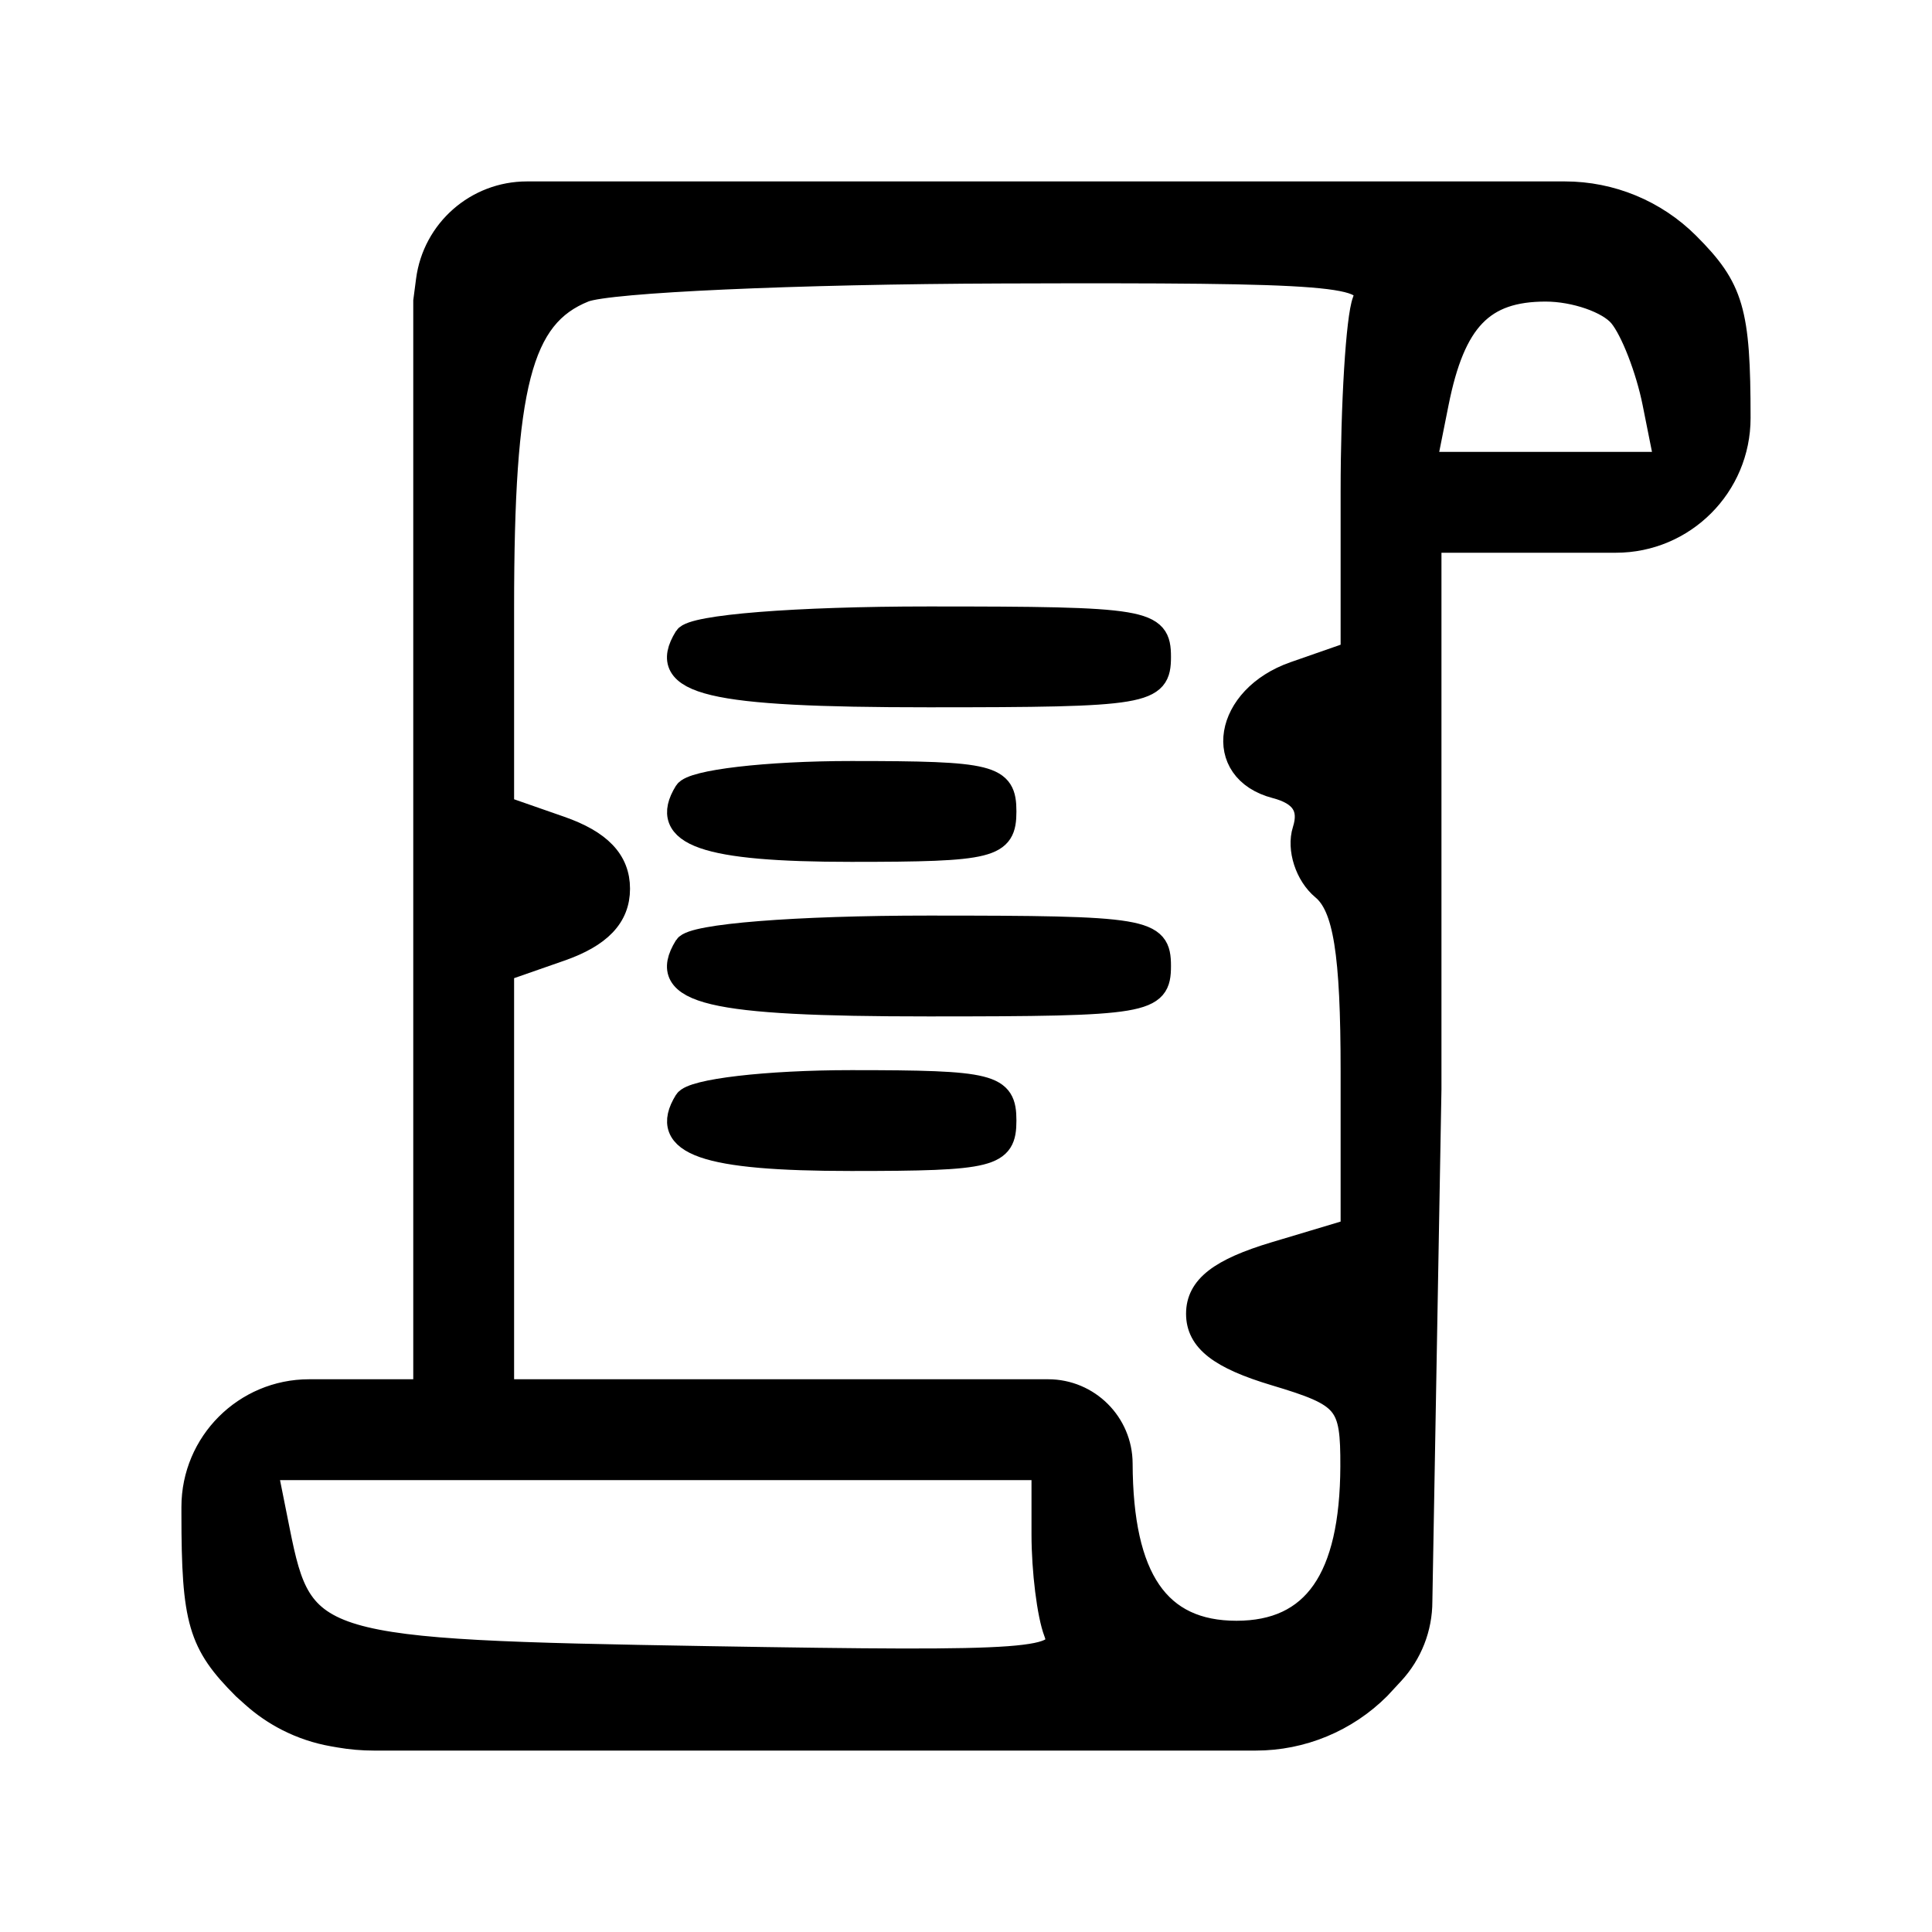 <svg width="82" height="82" viewBox="0 0 82 82" fill="none" xmlns="http://www.w3.org/2000/svg">
<path d="M22.364 8.2C20.232 8.2 18.43 9.782 18.155 11.896L18.04 12.777V35.782V59.04H13.12V59.04C10.403 59.04 8.2 61.243 8.2 63.96V64.258C8.2 68.803 8.479 69.756 10.361 71.638L10.734 71.973C11.177 72.371 11.67 72.709 12.2 72.98V72.98C12.81 73.291 13.463 73.509 14.137 73.627L14.395 73.672C14.883 73.757 15.378 73.8 15.873 73.8H34.44H53.299C55.256 73.8 57.134 73.022 58.519 71.638V71.638L59.102 71.009C59.868 70.181 60.294 69.096 60.294 67.968V67.968L60.68 46.218V22.96H67.24H68.582C71.464 22.96 73.8 20.624 73.8 17.741V17.741C73.8 13.197 73.521 12.244 71.638 10.361V10.361C70.254 8.977 68.376 8.2 66.419 8.2H45.92H22.364V8.2ZM57.898 12.777C57.624 13.491 57.4 17.145 57.4 20.897V27.719L54.94 28.577C52.004 29.6 51.492 32.695 54.143 33.389C55.271 33.683 55.661 34.281 55.354 35.246C55.106 36.028 55.465 37.135 56.151 37.704C57.084 38.478 57.4 40.446 57.4 45.48V52.22L54.12 53.203C51.774 53.906 50.84 54.634 50.84 55.76C50.84 56.886 51.774 57.614 54.12 58.317C57.16 59.228 57.399 59.516 57.388 62.245C57.368 67.011 55.781 69.29 52.48 69.29C49.153 69.29 47.591 67.007 47.572 62.115V62.115C47.566 60.415 46.185 59.04 44.485 59.04H34.44H21.32V50.1V41.161L23.78 40.303C25.462 39.717 26.24 38.9 26.24 37.72C26.24 36.54 25.462 35.723 23.78 35.137L21.32 34.279V25.803C21.32 16.331 22.07 13.424 24.793 12.33C25.814 11.919 33.793 11.56 42.523 11.532C56.673 11.486 58.341 11.621 57.898 12.777ZM44.28 65.123C44.28 66.664 44.513 68.533 44.797 69.274C45.269 70.503 43.944 70.6 30.065 70.367C13.301 70.085 12.799 69.936 11.806 64.974L11.275 62.32H27.777H44.28V65.123ZM68.775 13.403C69.278 14.01 69.923 15.67 70.208 17.093L70.725 19.68H65.6H60.475L60.992 17.093C61.696 13.576 62.923 12.3 65.6 12.3C66.842 12.3 68.272 12.796 68.775 13.403Z" fill="black" stroke="black"/>
<path d="M29.11 40.18C27.91 42.123 30.073 42.64 39.408 42.64C48.653 42.64 49.2 42.548 49.2 41C49.2 39.452 48.653 39.36 39.408 39.36C33.765 39.36 29.402 39.708 29.11 40.18Z" fill="black" stroke="black"/>
<path d="M29.11 27.06C27.91 29.003 30.073 29.52 39.408 29.52C48.653 29.52 49.2 29.428 49.2 27.88C49.2 26.332 48.653 26.24 39.408 26.24C33.765 26.24 29.402 26.588 29.11 27.06Z" fill="black" stroke="black"/>
<path d="M29.11 46.74C28.002 48.532 29.905 49.2 36.128 49.2C42.093 49.2 42.64 49.062 42.64 47.56C42.64 46.058 42.093 45.92 36.128 45.92C32.547 45.92 29.389 46.289 29.11 46.74Z" fill="black" stroke="black"/>
<path d="M29.11 33.62C28.002 35.413 29.905 36.08 36.128 36.08C42.093 36.08 42.64 35.942 42.64 34.44C42.64 32.938 42.093 32.8 36.128 32.8C32.547 32.8 29.389 33.169 29.11 33.62Z" fill="black" stroke="black"/>
</svg>
